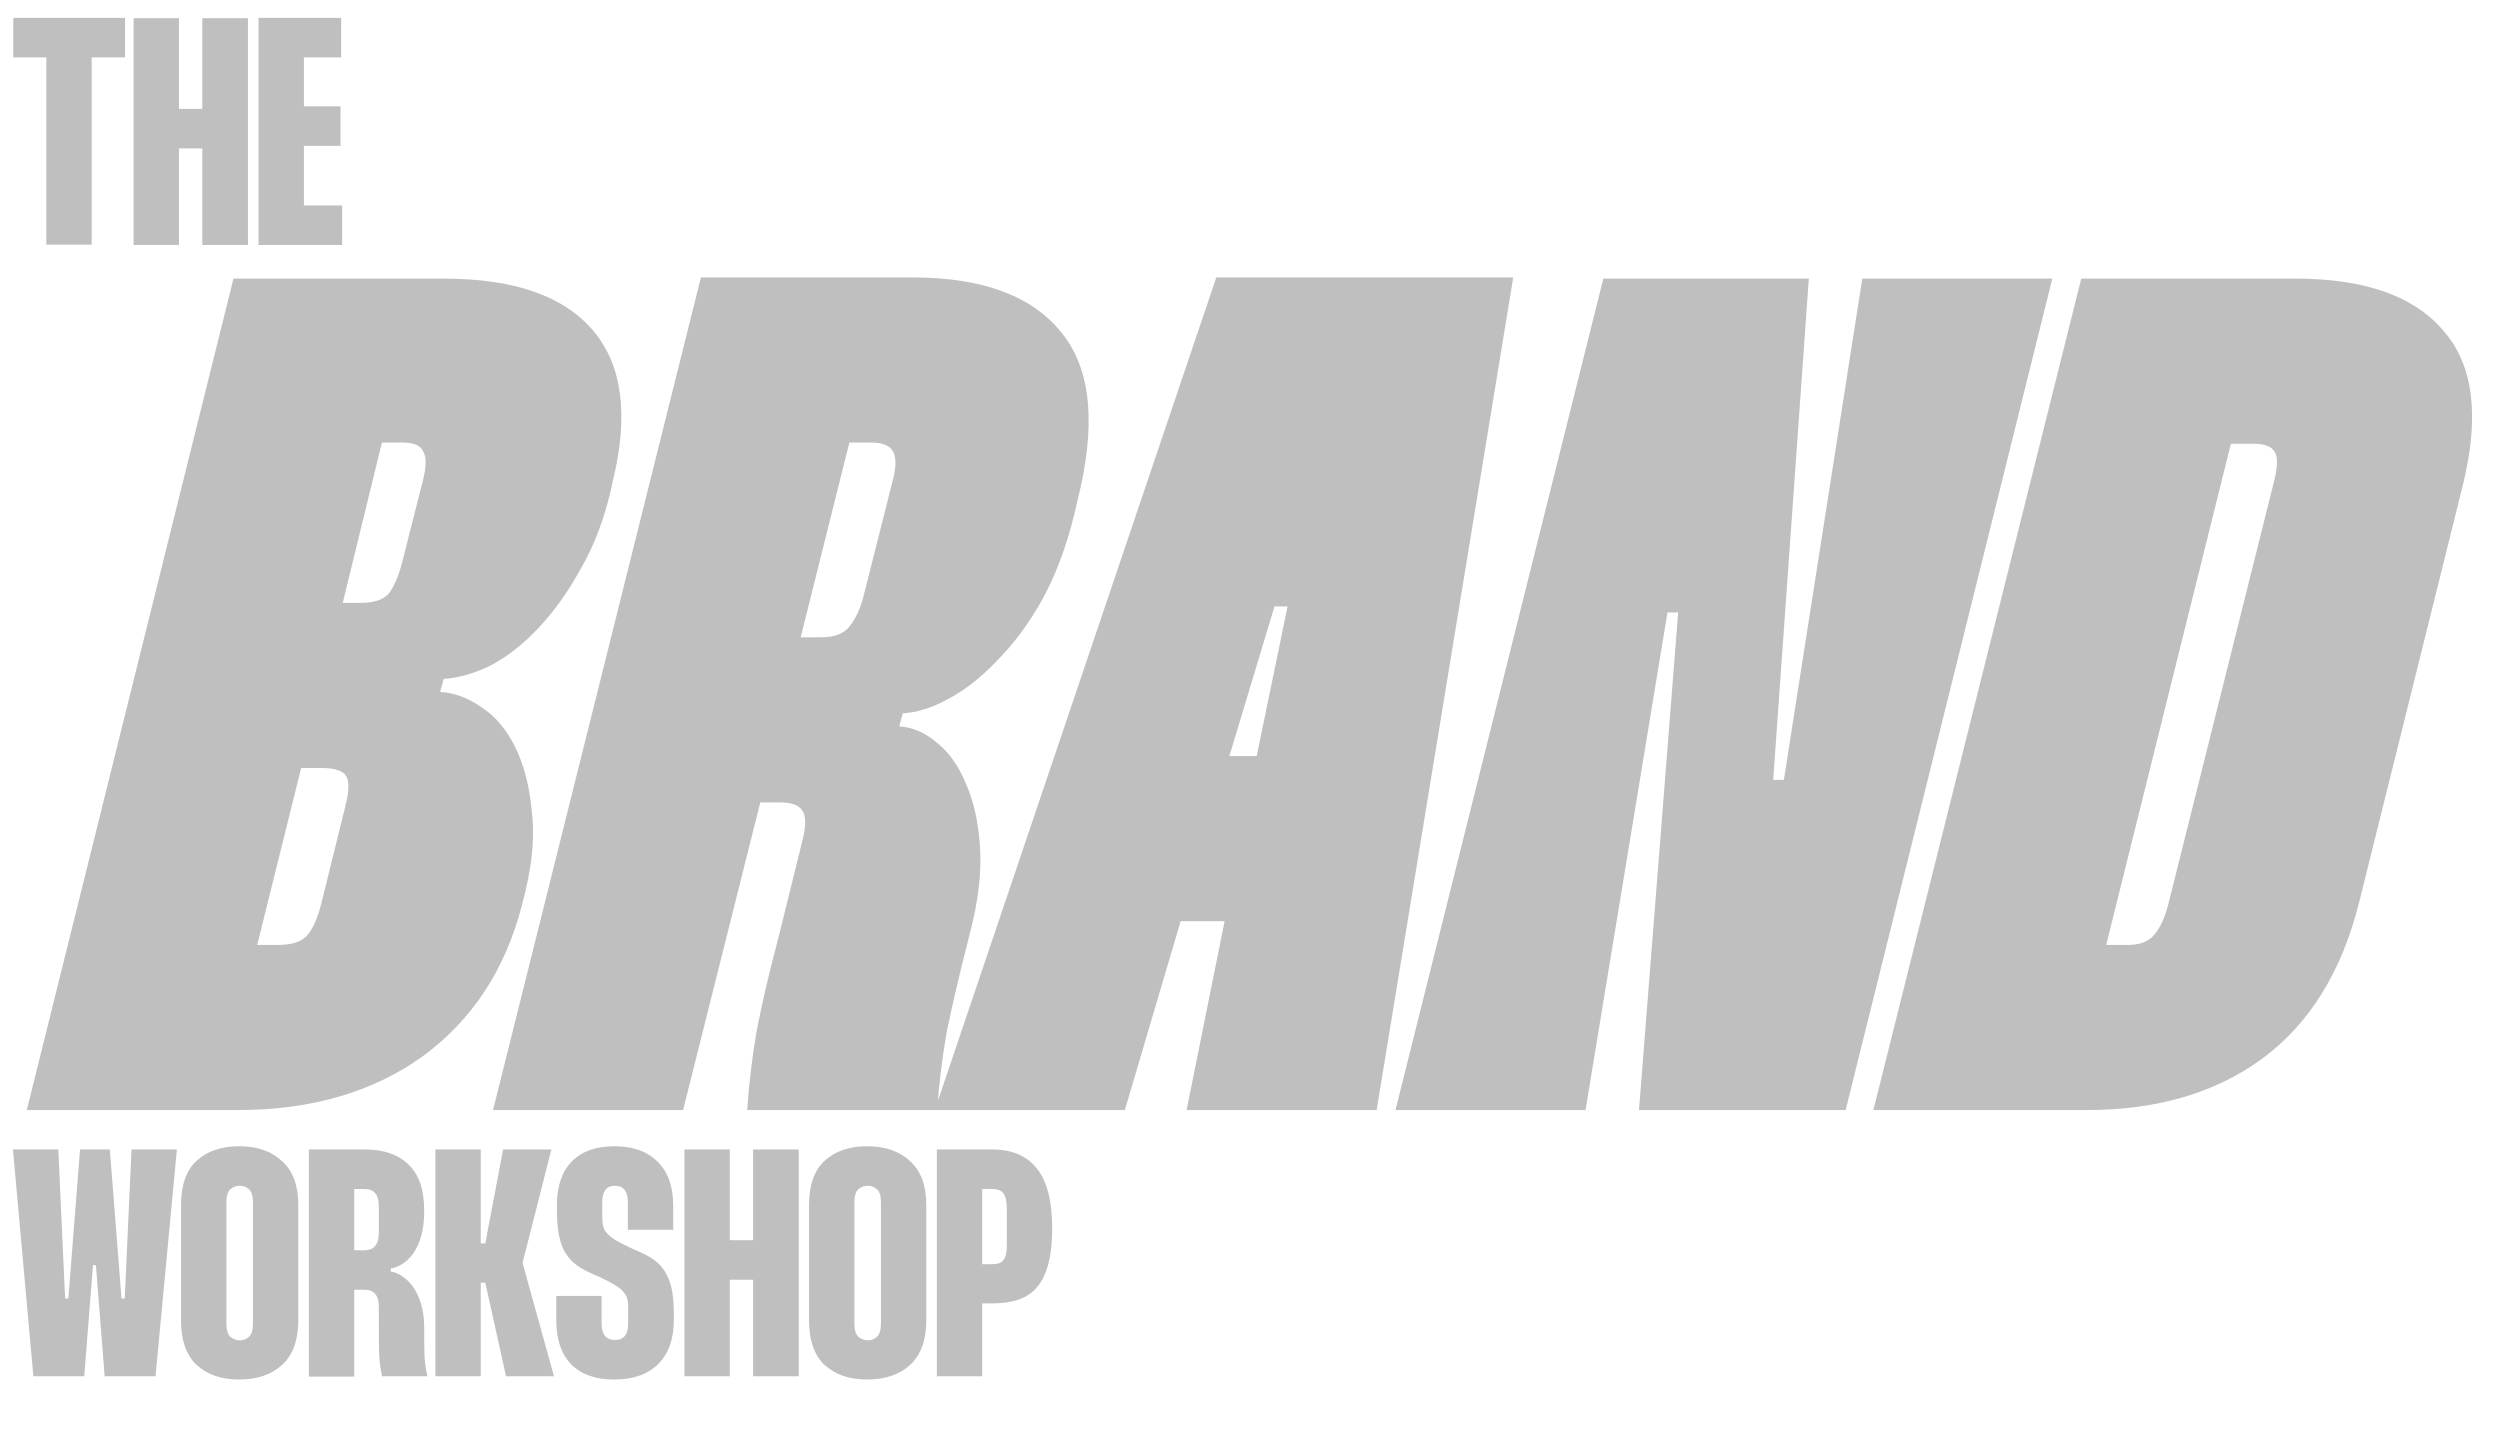 <svg width="945" height="542" viewBox="0 0 945 542" fill="none" xmlns="http://www.w3.org/2000/svg">
<g filter="url(#filter0_d_690_91)">
<path d="M47.27 17.695H34.657V88.475H17.513V17.695H5.022V2.755H47.27V17.695ZM93.727 2.877V88.598H76.461V52.105H67.644V88.598H50.5V2.877H67.644V37.166H76.461V2.877H93.727ZM114.878 17.695V36.186H128.716V51.126H114.878V73.658H129.328V88.598H97.734V2.755H128.961V17.695H114.878Z" fill="#BFBFBF"/>
<path d="M167.716 101.312C194.356 101.312 213.213 107.897 224.288 121.067C235.362 134.237 237.757 153.394 231.471 178.536L231.022 180.781C228.328 192.455 224.437 202.632 219.349 211.312C214.56 219.992 209.172 227.475 203.186 233.761C197.499 239.747 191.512 244.387 185.226 247.679C178.941 250.672 173.104 252.319 167.716 252.618L166.369 257.557C171.757 257.856 176.995 259.802 182.084 263.394C187.172 266.686 191.362 271.625 194.655 278.21C197.947 284.795 200.043 292.727 200.941 302.006C202.138 310.985 201.39 321.162 198.696 332.536L197.349 337.924C191.063 362.468 178.492 381.625 159.635 395.394C140.777 408.863 117.58 415.598 90.043 415.598H10.124L88.247 101.312H167.716ZM129.553 223.883H136.288C141.077 223.883 144.519 222.836 146.614 220.74C148.709 218.346 150.505 214.305 152.002 208.618L159.635 178.536C161.131 172.849 161.281 168.958 160.084 166.863C159.186 164.468 156.492 163.271 152.002 163.271H144.369L129.553 223.883ZM97.226 353.189H104.859C109.947 353.189 113.539 352.142 115.635 350.047C118.029 347.652 119.975 343.462 121.471 337.475L130.451 301.108C131.947 295.421 132.097 291.53 130.9 289.434C129.703 287.339 126.56 286.292 121.471 286.292H113.839L97.226 353.189ZM344.863 100.863C371.503 100.863 390.36 107.897 401.435 121.965C412.509 135.734 414.455 156.836 407.271 185.271L405.924 191.108C402.931 203.081 398.89 213.706 393.802 222.985C388.714 231.965 383.026 239.598 376.741 245.883C370.754 252.169 364.618 256.958 358.333 260.251C352.346 263.543 346.659 265.339 341.271 265.638L339.924 270.577C345.013 270.877 349.802 272.972 354.292 276.863C358.782 280.455 362.373 285.543 365.067 292.128C368.06 298.713 369.856 306.795 370.455 316.373C371.054 325.652 369.856 336.128 366.863 347.802L365.965 351.394C362.673 364.264 359.979 375.788 357.884 385.965C356.088 396.142 354.89 406.019 354.292 415.598H282.455C283.054 406.019 284.251 395.992 286.047 385.516C288.142 374.741 290.836 363.217 294.128 350.945L303.108 314.577C304.605 308.89 304.754 304.999 303.557 302.904C302.36 300.509 299.516 299.312 295.026 299.312H287.394L258.21 415.598H186.373L264.945 100.863H344.863ZM302.659 236.904H310.292C315.38 236.904 318.972 235.557 321.067 232.863C323.462 229.87 325.258 225.979 326.455 221.189L337.231 178.536C338.727 173.149 338.877 169.258 337.68 166.863C336.482 164.468 333.639 163.271 329.149 163.271H321.067L302.659 236.904ZM572.005 100.863L520.372 415.598H448.535L462.903 344.21H446.29L425.188 415.598H353.352L459.76 100.863H572.005ZM475.025 281.802L486.699 225.23H481.76L464.699 281.802H475.025ZM775.778 101.312L697.656 415.598H619.533L634.35 227.475H630.309L599.329 415.598H527.493L606.064 101.312H683.738L670.268 290.781H674.309L703.942 101.312H775.778ZM867.525 101.312C893.865 101.312 912.572 107.897 923.647 121.067C935.021 133.938 937.416 153.543 930.831 179.883L891.769 337.026C885.184 363.366 872.912 383.121 854.953 396.292C837.293 409.162 815.293 415.598 788.953 415.598H708.137L786.708 101.312H867.525ZM796.137 353.189H804.218C808.409 353.189 811.552 352.142 813.647 350.047C816.042 347.652 817.987 343.761 819.484 338.373L859.443 178.536C860.94 172.849 861.089 168.958 859.892 166.863C858.695 164.768 856.001 163.72 851.81 163.72H843.28L796.137 353.189Z" fill="#BFBFBF"/>
<path d="M22.044 430.508L24.616 486.838H25.84L30.249 430.508H41.515L45.923 486.838H47.148L49.719 430.508H66.863L58.781 516.228H39.555L36.249 474.225H35.147L31.84 516.228H12.615L4.9 430.508H22.044ZM68.432 451.571C68.432 443.978 70.392 438.386 74.31 434.794C78.311 431.12 83.658 429.283 90.352 429.283C97.21 429.283 102.639 431.161 106.639 434.916C110.721 438.59 112.762 444.142 112.762 451.571V495.043C112.762 502.554 110.721 508.187 106.639 511.942C102.639 515.616 97.21 517.453 90.352 517.453C83.658 517.453 78.311 515.616 74.31 511.942C70.392 508.268 68.432 502.635 68.432 495.043V451.571ZM85.576 496.268C85.576 498.635 86.066 500.309 87.046 501.288C88.107 502.186 89.291 502.635 90.597 502.635C91.985 502.635 93.169 502.186 94.148 501.288C95.128 500.309 95.618 498.635 95.618 496.268V450.469C95.618 448.101 95.128 446.468 94.148 445.57C93.169 444.672 91.985 444.223 90.597 444.223C89.291 444.223 88.107 444.672 87.046 445.57C86.066 446.468 85.576 448.101 85.576 450.469V496.268ZM137.934 430.508C145.118 430.508 150.628 432.426 154.465 436.263C158.384 440.019 160.343 445.733 160.343 453.407V454.02C160.343 457.449 159.976 460.469 159.241 463.082C158.506 465.694 157.527 467.898 156.302 469.694C155.078 471.409 153.69 472.756 152.139 473.735C150.669 474.715 149.2 475.287 147.73 475.45V476.674C149.2 476.838 150.669 477.45 152.139 478.511C153.69 479.491 155.078 480.879 156.302 482.675C157.527 484.471 158.506 486.634 159.241 489.165C159.976 491.696 160.343 494.512 160.343 497.615V498.839C160.343 502.513 160.384 505.738 160.466 508.513C160.629 511.289 160.996 513.861 161.568 516.228H144.424C143.852 513.616 143.485 510.881 143.322 508.024C143.24 505.166 143.199 502.064 143.199 498.717V489.9C143.199 485.655 141.403 483.532 137.811 483.532H133.893V516.351H116.748V430.508H137.934ZM133.893 468.592H137.811C141.403 468.592 143.199 466.388 143.199 461.98V451.938C143.199 447.611 141.403 445.448 137.811 445.448H133.893V468.592ZM181.727 466.021H183.442L190.177 430.508H208.423L197.524 473.368L209.403 516.228H191.279L183.442 480.838H181.727V516.228H164.583V430.508H181.727V466.021ZM237.326 460.877V450.469C237.326 446.305 235.693 444.223 232.428 444.223C229.244 444.223 227.652 446.305 227.652 450.469V456.224C227.652 457.53 227.774 458.673 228.019 459.653C228.264 460.551 228.754 461.408 229.489 462.224C230.223 463.041 231.285 463.898 232.673 464.796C234.142 465.612 236.061 466.592 238.428 467.735L242.592 469.572C244.878 470.633 246.796 471.817 248.347 473.123C249.898 474.429 251.123 476.021 252.021 477.899C253.001 479.695 253.694 481.818 254.103 484.267C254.511 486.716 254.715 489.614 254.715 492.961V494.921C254.715 502.105 252.756 507.656 248.837 511.575C244.918 515.493 239.367 517.453 232.183 517.453C225.08 517.453 219.651 515.534 215.896 511.697C212.141 507.86 210.263 502.268 210.263 494.921V485.859H227.407V496.268C227.407 500.431 229.081 502.513 232.428 502.513C235.775 502.513 237.448 500.472 237.448 496.39V490.145C237.448 488.839 237.326 487.736 237.081 486.838C236.836 485.94 236.346 485.083 235.612 484.267C234.959 483.45 233.938 482.634 232.55 481.818C231.244 481.001 229.489 480.062 227.285 479.001L222.631 476.919C220.345 475.858 218.427 474.674 216.876 473.368C215.324 471.98 214.059 470.347 213.079 468.47C212.181 466.592 211.528 464.429 211.12 461.98C210.712 459.449 210.508 456.51 210.508 453.163V451.693C210.508 444.427 212.386 438.876 216.141 435.039C219.896 431.202 225.244 429.283 232.183 429.283C239.285 429.283 244.755 431.243 248.592 435.161C252.511 438.998 254.47 444.509 254.47 451.693V460.877H237.326ZM301.929 430.508V516.228H284.663V479.736H275.846V516.228H258.702V430.508H275.846V464.796H284.663V430.508H301.929ZM305.813 451.571C305.813 443.978 307.773 438.386 311.691 434.794C315.691 431.12 321.039 429.283 327.733 429.283C334.591 429.283 340.02 431.161 344.02 434.916C348.102 438.59 350.143 444.142 350.143 451.571V495.043C350.143 502.554 348.102 508.187 344.02 511.942C340.02 515.616 334.591 517.453 327.733 517.453C321.039 517.453 315.691 515.616 311.691 511.942C307.773 508.268 305.813 502.635 305.813 495.043V451.571ZM322.957 496.268C322.957 498.635 323.447 500.309 324.427 501.288C325.488 502.186 326.672 502.635 327.978 502.635C329.366 502.635 330.55 502.186 331.529 501.288C332.509 500.309 332.999 498.635 332.999 496.268V450.469C332.999 448.101 332.509 446.468 331.529 445.57C330.55 444.672 329.366 444.223 327.978 444.223C326.672 444.223 325.488 444.672 324.427 445.57C323.447 446.468 322.957 448.101 322.957 450.469V496.268ZM375.314 430.508C382.58 430.508 388.132 432.916 391.969 437.733C395.806 442.55 397.724 450.06 397.724 460.265V460.51C397.724 465.735 397.234 470.143 396.255 473.735C395.357 477.328 393.969 480.226 392.091 482.43C390.295 484.634 387.968 486.226 385.111 487.206C382.335 488.185 379.029 488.675 375.192 488.675H371.273V516.228H354.129V430.508H375.314ZM371.273 473.858H375.192C377.151 473.858 378.539 473.327 379.356 472.266C380.172 471.123 380.58 469.286 380.58 466.755V452.918C380.58 450.224 380.172 448.305 379.356 447.162C378.539 446.019 377.151 445.448 375.192 445.448H371.273V473.858Z" fill="#BFBFBF"/>
</g>
<defs>
<filter id="filter0_d_690_91" x="0.288" y="0.598" width="944.421" height="548.63" filterUnits="userSpaceOnUse" color-interpolation-filters="sRGB">
<feFlood flood-opacity="0" result="BackgroundImageFix"/>
<feColorMatrix in="SourceAlpha" type="matrix" values="0 0 0 0 0 0 0 0 0 0 0 0 0 0 0 0 0 0 127 0" result="hardAlpha"/>
<feOffset dy="4"/>
<feGaussianBlur stdDeviation="2"/>
<feComposite in2="hardAlpha" operator="out"/>
<feColorMatrix type="matrix" values="0 0 0 0 0 0 0 0 0 0 0 0 0 0 0 0 0 0 0.25 0"/>
<feBlend mode="normal" in2="BackgroundImageFix" result="effect1_dropShadow_690_91"/>
<feBlend mode="normal" in="SourceGraphic" in2="effect1_dropShadow_690_91" result="shape"/>
</filter>
</defs>
</svg>
